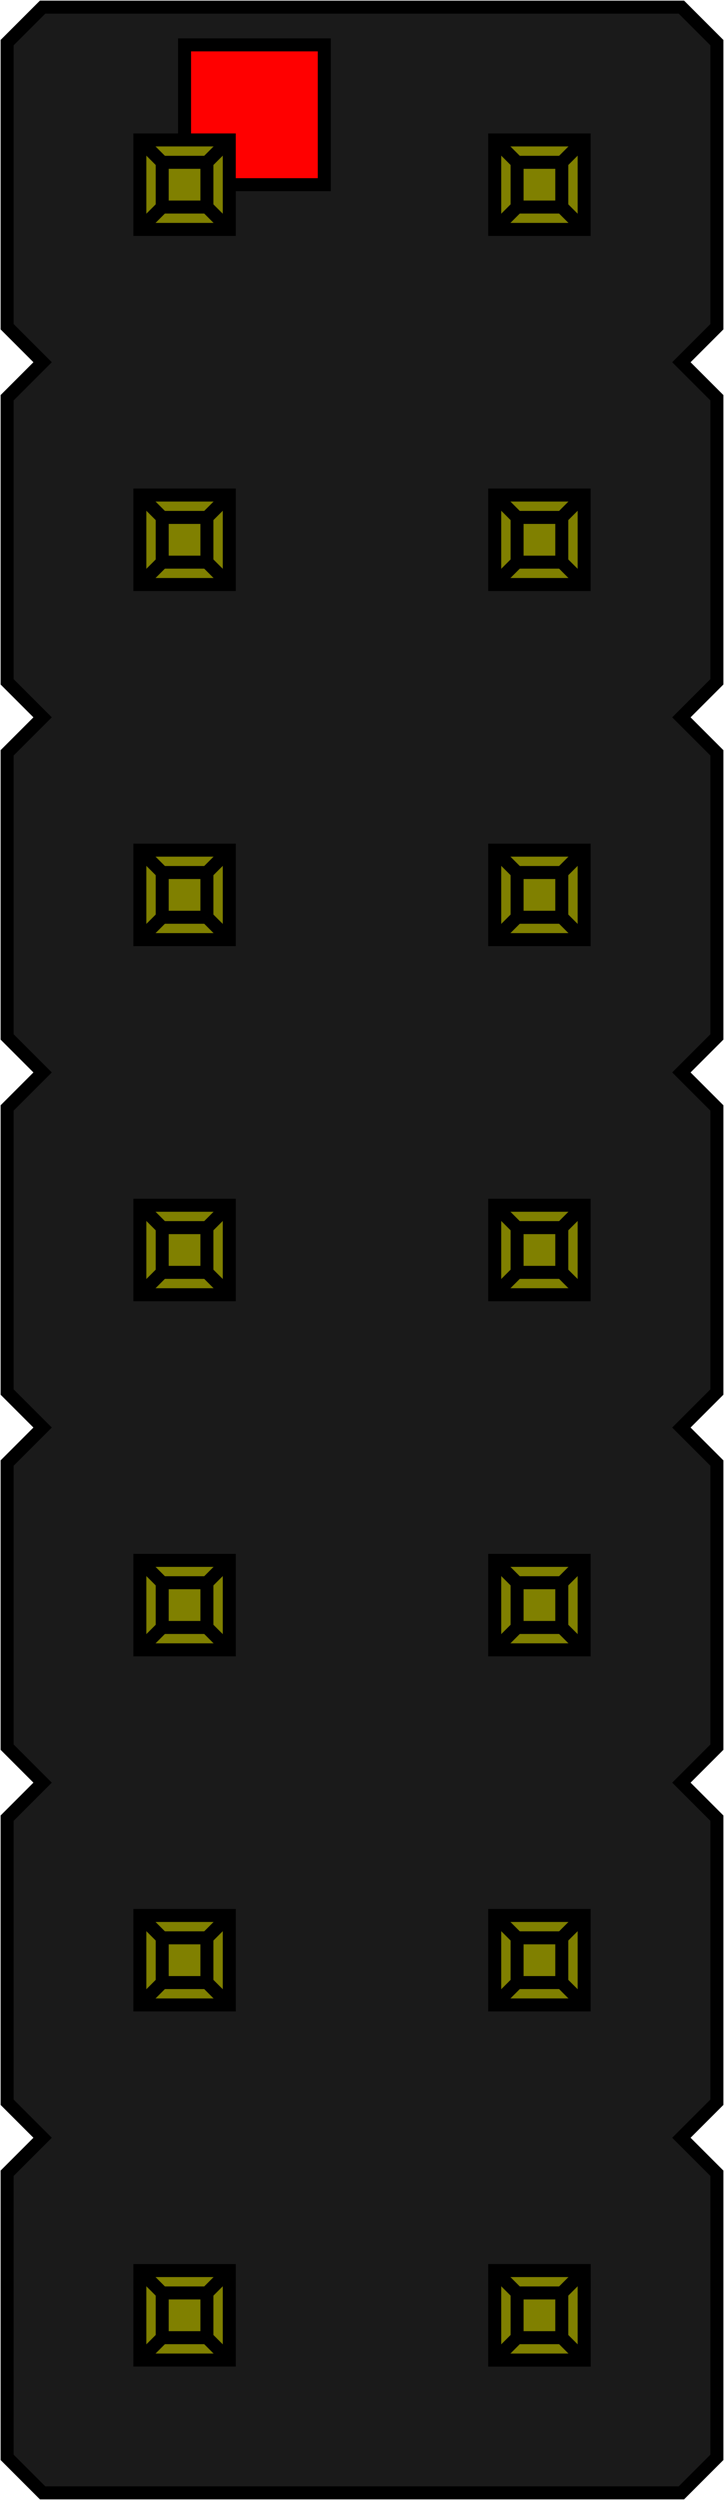 <?xml version="1.0" encoding="UTF-8" standalone="no"?>
<svg
   xmlns:dc="http://purl.org/dc/elements/1.1/"
   xmlns:cc="http://creativecommons.org/ns#"
   xmlns:rdf="http://www.w3.org/1999/02/22-rdf-syntax-ns#"
   xmlns:svg="http://www.w3.org/2000/svg"
   xmlns="http://www.w3.org/2000/svg"
   xmlns:sodipodi="http://sodipodi.sourceforge.net/DTD/sodipodi-0.dtd"
   xmlns:inkscape="http://www.inkscape.org/namespaces/inkscape"
   width="5.182mm"
   height="17.882mm"
   viewBox="0 0 5.182 17.882"
   version="1.1"
   id="svg221"
   sodipodi:docname="PinHeader_2x07_P2.54mm_Vertical.svg"
   inkscape:version="1.0.2 (e86c870879, 2021-01-15)">
  <defs
     id="defs225" />
  <sodipodi:namedview
     pagecolor="#ffffff"
     bordercolor="#666666"
     borderopacity="1"
     objecttolerance="10"
     gridtolerance="10"
     guidetolerance="10"
     inkscape:pageopacity="0"
     inkscape:pageshadow="2"
     inkscape:window-width="1366"
     inkscape:window-height="713"
     id="namedview223"
     showgrid="false"
     inkscape:zoom="16.157671"
     inkscape:cx="13.144238"
     inkscape:cy="56.269337"
     inkscape:window-x="0"
     inkscape:window-y="0"
     inkscape:window-maximized="1"
     inkscape:current-layer="svg221" />
  <path
     id="Shape2DView_nwe0002"
     d="m 0.051,0.305 v 2.032 0 l 0.254,0.254 v 0 l -0.254,0.254 v 0 2.032 0 l 0.254,0.254 v 0 l -0.254,0.254 v 0 2.032 0 l 0.254,0.254 v 0 l -0.254,0.254 v 0 2.032 0 l 0.254,0.254 v 0 l -0.254,0.254 v 0 2.032 0 l 0.254,0.254 v 0 l -0.254,0.254 v 0 2.032 0 l 0.254,0.254 v 0 l -0.254,0.254 v 0 2.032 0 l 0.254,0.254 v 0 h 4.572 v 0 l 0.254,-0.254 v 0 -2.032 0 l -0.254,-0.254 v 0 l 0.254,-0.254 v 0 -2.032 0 l -0.254,-0.254 v 0 l 0.254,-0.254 v 0 -2.032 0 l -0.254,-0.254 v 0 l 0.254,-0.254 v 0 -2.032 0 l -0.254,-0.254 v 0 l 0.254,-0.254 v 0 -2.032 0 l -0.254,-0.254 v 0 l 0.254,-0.254 v 0 -2.032 0 l -0.254,-0.254 v 0 l 0.254,-0.254 v 0 -2.032 0 l -0.254,-0.254 v 0 h -4.572 v 0 z"
     stroke="#191919"
     stroke-width="0.35 px"
     style="fill:#1a1a1a;fill-opacity:1;fill-rule:evenodd;stroke:#000000;stroke-width:0.093;stroke-miterlimit:4;stroke-dasharray:none"
     sodipodi:nodetypes="ccccccccccccccccccccccccccccccccccccccccccccccccccccccccccccccccccccccccccccccccccccccccc" />
  <g
     id="Rectangle"
     transform="matrix(1,0,0,-1,1.321,1.321)"
     style="stroke:#000000;stroke-width:0.093;stroke-miterlimit:4;stroke-dasharray:none">
    <rect
       fill="#ff0000"
       id="origin"
       width="1"
       height="1"
       x="0"
       y="0"
       style="stroke:#000000;stroke-width:0.093;stroke-miterlimit:4;stroke-dasharray:none" />
    <title
       id="title218">b'Rectangle'</title>
  </g>
  <g
     id="g1041-7-3"
     transform="translate(0,-5.08)"
     style="stroke:#000000">
    <g
       id="g1117-5-6"
       style="display:inline;stroke:#000000">
      <path
         id="Shape2DView_nwe0040-3-7"
         d="m 1.641,6.721 v -0.64 0 h -0.64 v 0 0.64 0 z"
         stroke="#191919"
         stroke-width="0.35 px"
         style="fill:#808000;fill-opacity:1;fill-rule:evenodd;stroke:#000000;stroke-width:0.093;stroke-miterlimit:4;stroke-dasharray:none"
         sodipodi:nodetypes="ccccccccc" />
      <path
         id="Shape2DView_nwe0084-5-5"
         d="m 1.641,6.721 -0.16,-0.16"
         stroke="#191919"
         stroke-width="0.35 px"
         style="fill:none;fill-opacity:1;fill-rule:evenodd;stroke:#000000;stroke-width:0.093;stroke-miterlimit:4;stroke-dasharray:none" />
      <path
         id="Shape2DView_nwe0085-6-3"
         d="m 1.641,6.081 -0.16,0.16"
         stroke="#191919"
         stroke-width="0.35 px"
         style="fill:none;fill-opacity:1;fill-rule:evenodd;stroke:#000000;stroke-width:0.093;stroke-miterlimit:4;stroke-dasharray:none" />
      <path
         id="Shape2DView_nwe0086-2-5"
         d="m 1.481,6.561 v -0.32"
         stroke="#191919"
         stroke-width="0.35 px"
         style="fill:none;fill-opacity:1;fill-rule:evenodd;stroke:#000000;stroke-width:0.093;stroke-miterlimit:4;stroke-dasharray:none" />
      <path
         id="Shape2DView_nwe0087-9-6"
         d="m 1.001,6.081 0.16,0.16"
         stroke="#191919"
         stroke-width="0.35 px"
         style="fill:none;fill-opacity:1;fill-rule:evenodd;stroke:#000000;stroke-width:0.093;stroke-miterlimit:4;stroke-dasharray:none" />
      <path
         id="Shape2DView_nwe0088-1-2"
         d="m 1.161,6.241 h 0.32"
         stroke="#191919"
         stroke-width="0.35 px"
         style="fill:none;fill-opacity:1;fill-rule:evenodd;stroke:#000000;stroke-width:0.093;stroke-miterlimit:4;stroke-dasharray:none" />
      <path
         id="Shape2DView_nwe0089-2-9"
         d="m 1.001,6.721 0.16,-0.16"
         stroke="#191919"
         stroke-width="0.35 px"
         style="fill:none;fill-opacity:1;fill-rule:evenodd;stroke:#000000;stroke-width:0.093;stroke-miterlimit:4;stroke-dasharray:none" />
      <path
         id="Shape2DView_nwe0090-7-1"
         d="m 1.161,6.561 v -0.32"
         stroke="#191919"
         stroke-width="0.35 px"
         style="fill:none;fill-opacity:1;fill-rule:evenodd;stroke:#000000;stroke-width:0.093;stroke-miterlimit:4;stroke-dasharray:none" />
      <path
         id="Shape2DView_nwe0091-0-2"
         d="m 1.161,6.561 h 0.32"
         stroke="#191919"
         stroke-width="0.35 px"
         style="fill:none;fill-opacity:1;fill-rule:evenodd;stroke:#000000;stroke-width:0.093;stroke-miterlimit:4;stroke-dasharray:none" />
    </g>
  </g>
  <g
     id="g1041-7-3-3"
     transform="translate(2.54,-5.08)"
     style="stroke:#000000">
    <g
       id="g1117-5-6-6"
       style="display:inline;stroke:#000000">
      <path
         id="Shape2DView_nwe0040-3-7-7"
         d="m 1.641,6.721 v -0.64 0 h -0.64 v 0 0.64 0 z"
         stroke="#191919"
         stroke-width="0.35 px"
         style="fill:#808000;fill-opacity:1;fill-rule:evenodd;stroke:#000000;stroke-width:0.093;stroke-miterlimit:4;stroke-dasharray:none"
         sodipodi:nodetypes="ccccccccc" />
      <path
         id="Shape2DView_nwe0084-5-5-5"
         d="m 1.641,6.721 -0.16,-0.16"
         stroke="#191919"
         stroke-width="0.35 px"
         style="fill:none;fill-opacity:1;fill-rule:evenodd;stroke:#000000;stroke-width:0.093;stroke-miterlimit:4;stroke-dasharray:none" />
      <path
         id="Shape2DView_nwe0085-6-3-3"
         d="m 1.641,6.081 -0.16,0.16"
         stroke="#191919"
         stroke-width="0.35 px"
         style="fill:none;fill-opacity:1;fill-rule:evenodd;stroke:#000000;stroke-width:0.093;stroke-miterlimit:4;stroke-dasharray:none" />
      <path
         id="Shape2DView_nwe0086-2-5-5"
         d="m 1.481,6.561 v -0.32"
         stroke="#191919"
         stroke-width="0.35 px"
         style="fill:none;fill-opacity:1;fill-rule:evenodd;stroke:#000000;stroke-width:0.093;stroke-miterlimit:4;stroke-dasharray:none" />
      <path
         id="Shape2DView_nwe0087-9-6-6"
         d="m 1.001,6.081 0.16,0.16"
         stroke="#191919"
         stroke-width="0.35 px"
         style="fill:none;fill-opacity:1;fill-rule:evenodd;stroke:#000000;stroke-width:0.093;stroke-miterlimit:4;stroke-dasharray:none" />
      <path
         id="Shape2DView_nwe0088-1-2-2"
         d="m 1.161,6.241 h 0.32"
         stroke="#191919"
         stroke-width="0.35 px"
         style="fill:none;fill-opacity:1;fill-rule:evenodd;stroke:#000000;stroke-width:0.093;stroke-miterlimit:4;stroke-dasharray:none" />
      <path
         id="Shape2DView_nwe0089-2-9-9"
         d="m 1.001,6.721 0.16,-0.16"
         stroke="#191919"
         stroke-width="0.35 px"
         style="fill:none;fill-opacity:1;fill-rule:evenodd;stroke:#000000;stroke-width:0.093;stroke-miterlimit:4;stroke-dasharray:none" />
      <path
         id="Shape2DView_nwe0090-7-1-1"
         d="m 1.161,6.561 v -0.32"
         stroke="#191919"
         stroke-width="0.35 px"
         style="fill:none;fill-opacity:1;fill-rule:evenodd;stroke:#000000;stroke-width:0.093;stroke-miterlimit:4;stroke-dasharray:none" />
      <path
         id="Shape2DView_nwe0091-0-2-2"
         d="m 1.161,6.561 h 0.32"
         stroke="#191919"
         stroke-width="0.35 px"
         style="fill:none;fill-opacity:1;fill-rule:evenodd;stroke:#000000;stroke-width:0.093;stroke-miterlimit:4;stroke-dasharray:none" />
    </g>
  </g>
  <g
     id="g1041-7-3-7"
     transform="translate(0,-2.54)"
     style="stroke:#000000">
    <g
       id="g1117-5-6-0"
       style="display:inline;stroke:#000000">
      <path
         id="Shape2DView_nwe0040-3-7-9"
         d="m 1.641,6.721 v -0.64 0 h -0.64 v 0 0.64 0 z"
         stroke="#191919"
         stroke-width="0.35 px"
         style="fill:#808000;fill-opacity:1;fill-rule:evenodd;stroke:#000000;stroke-width:0.093;stroke-miterlimit:4;stroke-dasharray:none"
         sodipodi:nodetypes="ccccccccc" />
      <path
         id="Shape2DView_nwe0084-5-5-3"
         d="m 1.641,6.721 -0.16,-0.16"
         stroke="#191919"
         stroke-width="0.35 px"
         style="fill:none;fill-opacity:1;fill-rule:evenodd;stroke:#000000;stroke-width:0.093;stroke-miterlimit:4;stroke-dasharray:none" />
      <path
         id="Shape2DView_nwe0085-6-3-6"
         d="m 1.641,6.081 -0.16,0.16"
         stroke="#191919"
         stroke-width="0.35 px"
         style="fill:none;fill-opacity:1;fill-rule:evenodd;stroke:#000000;stroke-width:0.093;stroke-miterlimit:4;stroke-dasharray:none" />
      <path
         id="Shape2DView_nwe0086-2-5-0"
         d="m 1.481,6.561 v -0.32"
         stroke="#191919"
         stroke-width="0.35 px"
         style="fill:none;fill-opacity:1;fill-rule:evenodd;stroke:#000000;stroke-width:0.093;stroke-miterlimit:4;stroke-dasharray:none" />
      <path
         id="Shape2DView_nwe0087-9-6-62"
         d="m 1.001,6.081 0.16,0.16"
         stroke="#191919"
         stroke-width="0.35 px"
         style="fill:none;fill-opacity:1;fill-rule:evenodd;stroke:#000000;stroke-width:0.093;stroke-miterlimit:4;stroke-dasharray:none" />
      <path
         id="Shape2DView_nwe0088-1-2-6"
         d="m 1.161,6.241 h 0.32"
         stroke="#191919"
         stroke-width="0.35 px"
         style="fill:none;fill-opacity:1;fill-rule:evenodd;stroke:#000000;stroke-width:0.093;stroke-miterlimit:4;stroke-dasharray:none" />
      <path
         id="Shape2DView_nwe0089-2-9-1"
         d="m 1.001,6.721 0.16,-0.16"
         stroke="#191919"
         stroke-width="0.35 px"
         style="fill:none;fill-opacity:1;fill-rule:evenodd;stroke:#000000;stroke-width:0.093;stroke-miterlimit:4;stroke-dasharray:none" />
      <path
         id="Shape2DView_nwe0090-7-1-8"
         d="m 1.161,6.561 v -0.32"
         stroke="#191919"
         stroke-width="0.35 px"
         style="fill:none;fill-opacity:1;fill-rule:evenodd;stroke:#000000;stroke-width:0.093;stroke-miterlimit:4;stroke-dasharray:none" />
      <path
         id="Shape2DView_nwe0091-0-2-7"
         d="m 1.161,6.561 h 0.32"
         stroke="#191919"
         stroke-width="0.35 px"
         style="fill:none;fill-opacity:1;fill-rule:evenodd;stroke:#000000;stroke-width:0.093;stroke-miterlimit:4;stroke-dasharray:none" />
    </g>
  </g>
  <g
     id="g1041-7-3-3-9"
     transform="translate(2.54,-2.54)"
     style="stroke:#000000">
    <g
       id="g1117-5-6-6-2"
       style="display:inline;stroke:#000000">
      <path
         id="Shape2DView_nwe0040-3-7-7-0"
         d="m 1.641,6.721 v -0.64 0 h -0.64 v 0 0.64 0 z"
         stroke="#191919"
         stroke-width="0.35 px"
         style="fill:#808000;fill-opacity:1;fill-rule:evenodd;stroke:#000000;stroke-width:0.093;stroke-miterlimit:4;stroke-dasharray:none"
         sodipodi:nodetypes="ccccccccc" />
      <path
         id="Shape2DView_nwe0084-5-5-5-2"
         d="m 1.641,6.721 -0.16,-0.16"
         stroke="#191919"
         stroke-width="0.35 px"
         style="fill:none;fill-opacity:1;fill-rule:evenodd;stroke:#000000;stroke-width:0.093;stroke-miterlimit:4;stroke-dasharray:none" />
      <path
         id="Shape2DView_nwe0085-6-3-3-3"
         d="m 1.641,6.081 -0.16,0.16"
         stroke="#191919"
         stroke-width="0.35 px"
         style="fill:none;fill-opacity:1;fill-rule:evenodd;stroke:#000000;stroke-width:0.093;stroke-miterlimit:4;stroke-dasharray:none" />
      <path
         id="Shape2DView_nwe0086-2-5-5-7"
         d="m 1.481,6.561 v -0.32"
         stroke="#191919"
         stroke-width="0.35 px"
         style="fill:none;fill-opacity:1;fill-rule:evenodd;stroke:#000000;stroke-width:0.093;stroke-miterlimit:4;stroke-dasharray:none" />
      <path
         id="Shape2DView_nwe0087-9-6-6-5"
         d="m 1.001,6.081 0.16,0.16"
         stroke="#191919"
         stroke-width="0.35 px"
         style="fill:none;fill-opacity:1;fill-rule:evenodd;stroke:#000000;stroke-width:0.093;stroke-miterlimit:4;stroke-dasharray:none" />
      <path
         id="Shape2DView_nwe0088-1-2-2-9"
         d="m 1.161,6.241 h 0.32"
         stroke="#191919"
         stroke-width="0.35 px"
         style="fill:none;fill-opacity:1;fill-rule:evenodd;stroke:#000000;stroke-width:0.093;stroke-miterlimit:4;stroke-dasharray:none" />
      <path
         id="Shape2DView_nwe0089-2-9-9-2"
         d="m 1.001,6.721 0.16,-0.16"
         stroke="#191919"
         stroke-width="0.35 px"
         style="fill:none;fill-opacity:1;fill-rule:evenodd;stroke:#000000;stroke-width:0.093;stroke-miterlimit:4;stroke-dasharray:none" />
      <path
         id="Shape2DView_nwe0090-7-1-1-2"
         d="m 1.161,6.561 v -0.32"
         stroke="#191919"
         stroke-width="0.35 px"
         style="fill:none;fill-opacity:1;fill-rule:evenodd;stroke:#000000;stroke-width:0.093;stroke-miterlimit:4;stroke-dasharray:none" />
      <path
         id="Shape2DView_nwe0091-0-2-2-8"
         d="m 1.161,6.561 h 0.32"
         stroke="#191919"
         stroke-width="0.35 px"
         style="fill:none;fill-opacity:1;fill-rule:evenodd;stroke:#000000;stroke-width:0.093;stroke-miterlimit:4;stroke-dasharray:none" />
    </g>
  </g>
  <g
     id="g1041-7-3-9"
     style="stroke:#000000">
    <g
       id="g1117-5-6-7"
       style="display:inline;stroke:#000000">
      <path
         id="Shape2DView_nwe0040-3-7-3"
         d="m 1.641,6.721 v -0.64 0 h -0.64 v 0 0.64 0 z"
         stroke="#191919"
         stroke-width="0.35 px"
         style="fill:#808000;fill-opacity:1;fill-rule:evenodd;stroke:#000000;stroke-width:0.093;stroke-miterlimit:4;stroke-dasharray:none"
         sodipodi:nodetypes="ccccccccc" />
      <path
         id="Shape2DView_nwe0084-5-5-6"
         d="m 1.641,6.721 -0.16,-0.16"
         stroke="#191919"
         stroke-width="0.35 px"
         style="fill:none;fill-opacity:1;fill-rule:evenodd;stroke:#000000;stroke-width:0.093;stroke-miterlimit:4;stroke-dasharray:none" />
      <path
         id="Shape2DView_nwe0085-6-3-1"
         d="m 1.641,6.081 -0.16,0.16"
         stroke="#191919"
         stroke-width="0.35 px"
         style="fill:none;fill-opacity:1;fill-rule:evenodd;stroke:#000000;stroke-width:0.093;stroke-miterlimit:4;stroke-dasharray:none" />
      <path
         id="Shape2DView_nwe0086-2-5-2"
         d="m 1.481,6.561 v -0.32"
         stroke="#191919"
         stroke-width="0.35 px"
         style="fill:none;fill-opacity:1;fill-rule:evenodd;stroke:#000000;stroke-width:0.093;stroke-miterlimit:4;stroke-dasharray:none" />
      <path
         id="Shape2DView_nwe0087-9-6-9"
         d="m 1.001,6.081 0.16,0.16"
         stroke="#191919"
         stroke-width="0.35 px"
         style="fill:none;fill-opacity:1;fill-rule:evenodd;stroke:#000000;stroke-width:0.093;stroke-miterlimit:4;stroke-dasharray:none" />
      <path
         id="Shape2DView_nwe0088-1-2-3"
         d="m 1.161,6.241 h 0.32"
         stroke="#191919"
         stroke-width="0.35 px"
         style="fill:none;fill-opacity:1;fill-rule:evenodd;stroke:#000000;stroke-width:0.093;stroke-miterlimit:4;stroke-dasharray:none" />
      <path
         id="Shape2DView_nwe0089-2-9-19"
         d="m 1.001,6.721 0.16,-0.16"
         stroke="#191919"
         stroke-width="0.35 px"
         style="fill:none;fill-opacity:1;fill-rule:evenodd;stroke:#000000;stroke-width:0.093;stroke-miterlimit:4;stroke-dasharray:none" />
      <path
         id="Shape2DView_nwe0090-7-1-4"
         d="m 1.161,6.561 v -0.32"
         stroke="#191919"
         stroke-width="0.35 px"
         style="fill:none;fill-opacity:1;fill-rule:evenodd;stroke:#000000;stroke-width:0.093;stroke-miterlimit:4;stroke-dasharray:none" />
      <path
         id="Shape2DView_nwe0091-0-2-78"
         d="m 1.161,6.561 h 0.32"
         stroke="#191919"
         stroke-width="0.35 px"
         style="fill:none;fill-opacity:1;fill-rule:evenodd;stroke:#000000;stroke-width:0.093;stroke-miterlimit:4;stroke-dasharray:none" />
    </g>
  </g>
  <g
     id="g1041-7-3-3-4"
     transform="translate(2.54)"
     style="stroke:#000000">
    <g
       id="g1117-5-6-6-5"
       style="display:inline;stroke:#000000">
      <path
         id="Shape2DView_nwe0040-3-7-7-03"
         d="m 1.641,6.721 v -0.64 0 h -0.64 v 0 0.64 0 z"
         stroke="#191919"
         stroke-width="0.35 px"
         style="fill:#808000;fill-opacity:1;fill-rule:evenodd;stroke:#000000;stroke-width:0.093;stroke-miterlimit:4;stroke-dasharray:none"
         sodipodi:nodetypes="ccccccccc" />
      <path
         id="Shape2DView_nwe0084-5-5-5-6"
         d="m 1.641,6.721 -0.16,-0.16"
         stroke="#191919"
         stroke-width="0.35 px"
         style="fill:none;fill-opacity:1;fill-rule:evenodd;stroke:#000000;stroke-width:0.093;stroke-miterlimit:4;stroke-dasharray:none" />
      <path
         id="Shape2DView_nwe0085-6-3-3-1"
         d="m 1.641,6.081 -0.16,0.16"
         stroke="#191919"
         stroke-width="0.35 px"
         style="fill:none;fill-opacity:1;fill-rule:evenodd;stroke:#000000;stroke-width:0.093;stroke-miterlimit:4;stroke-dasharray:none" />
      <path
         id="Shape2DView_nwe0086-2-5-5-0"
         d="m 1.481,6.561 v -0.32"
         stroke="#191919"
         stroke-width="0.35 px"
         style="fill:none;fill-opacity:1;fill-rule:evenodd;stroke:#000000;stroke-width:0.093;stroke-miterlimit:4;stroke-dasharray:none" />
      <path
         id="Shape2DView_nwe0087-9-6-6-6"
         d="m 1.001,6.081 0.16,0.16"
         stroke="#191919"
         stroke-width="0.35 px"
         style="fill:none;fill-opacity:1;fill-rule:evenodd;stroke:#000000;stroke-width:0.093;stroke-miterlimit:4;stroke-dasharray:none" />
      <path
         id="Shape2DView_nwe0088-1-2-2-3"
         d="m 1.161,6.241 h 0.32"
         stroke="#191919"
         stroke-width="0.35 px"
         style="fill:none;fill-opacity:1;fill-rule:evenodd;stroke:#000000;stroke-width:0.093;stroke-miterlimit:4;stroke-dasharray:none" />
      <path
         id="Shape2DView_nwe0089-2-9-9-20"
         d="m 1.001,6.721 0.16,-0.16"
         stroke="#191919"
         stroke-width="0.35 px"
         style="fill:none;fill-opacity:1;fill-rule:evenodd;stroke:#000000;stroke-width:0.093;stroke-miterlimit:4;stroke-dasharray:none" />
      <path
         id="Shape2DView_nwe0090-7-1-1-6"
         d="m 1.161,6.561 v -0.32"
         stroke="#191919"
         stroke-width="0.35 px"
         style="fill:none;fill-opacity:1;fill-rule:evenodd;stroke:#000000;stroke-width:0.093;stroke-miterlimit:4;stroke-dasharray:none" />
      <path
         id="Shape2DView_nwe0091-0-2-2-1"
         d="m 1.161,6.561 h 0.32"
         stroke="#191919"
         stroke-width="0.35 px"
         style="fill:none;fill-opacity:1;fill-rule:evenodd;stroke:#000000;stroke-width:0.093;stroke-miterlimit:4;stroke-dasharray:none" />
    </g>
  </g>
  <g
     id="g1041-7-3-5"
     transform="translate(0,2.54)"
     style="stroke:#000000">
    <g
       id="g1117-5-6-5"
       style="display:inline;stroke:#000000">
      <path
         id="Shape2DView_nwe0040-3-7-4"
         d="m 1.641,6.721 v -0.64 0 h -0.64 v 0 0.64 0 z"
         stroke="#191919"
         stroke-width="0.35 px"
         style="fill:#808000;fill-opacity:1;fill-rule:evenodd;stroke:#000000;stroke-width:0.093;stroke-miterlimit:4;stroke-dasharray:none"
         sodipodi:nodetypes="ccccccccc" />
      <path
         id="Shape2DView_nwe0084-5-5-7"
         d="m 1.641,6.721 -0.16,-0.16"
         stroke="#191919"
         stroke-width="0.35 px"
         style="fill:none;fill-opacity:1;fill-rule:evenodd;stroke:#000000;stroke-width:0.093;stroke-miterlimit:4;stroke-dasharray:none" />
      <path
         id="Shape2DView_nwe0085-6-3-65"
         d="m 1.641,6.081 -0.16,0.16"
         stroke="#191919"
         stroke-width="0.35 px"
         style="fill:none;fill-opacity:1;fill-rule:evenodd;stroke:#000000;stroke-width:0.093;stroke-miterlimit:4;stroke-dasharray:none" />
      <path
         id="Shape2DView_nwe0086-2-5-6"
         d="m 1.481,6.561 v -0.32"
         stroke="#191919"
         stroke-width="0.35 px"
         style="fill:none;fill-opacity:1;fill-rule:evenodd;stroke:#000000;stroke-width:0.093;stroke-miterlimit:4;stroke-dasharray:none" />
      <path
         id="Shape2DView_nwe0087-9-6-93"
         d="m 1.001,6.081 0.16,0.16"
         stroke="#191919"
         stroke-width="0.35 px"
         style="fill:none;fill-opacity:1;fill-rule:evenodd;stroke:#000000;stroke-width:0.093;stroke-miterlimit:4;stroke-dasharray:none" />
      <path
         id="Shape2DView_nwe0088-1-2-7"
         d="m 1.161,6.241 h 0.32"
         stroke="#191919"
         stroke-width="0.35 px"
         style="fill:none;fill-opacity:1;fill-rule:evenodd;stroke:#000000;stroke-width:0.093;stroke-miterlimit:4;stroke-dasharray:none" />
      <path
         id="Shape2DView_nwe0089-2-9-4"
         d="m 1.001,6.721 0.16,-0.16"
         stroke="#191919"
         stroke-width="0.35 px"
         style="fill:none;fill-opacity:1;fill-rule:evenodd;stroke:#000000;stroke-width:0.093;stroke-miterlimit:4;stroke-dasharray:none" />
      <path
         id="Shape2DView_nwe0090-7-1-5"
         d="m 1.161,6.561 v -0.32"
         stroke="#191919"
         stroke-width="0.35 px"
         style="fill:none;fill-opacity:1;fill-rule:evenodd;stroke:#000000;stroke-width:0.093;stroke-miterlimit:4;stroke-dasharray:none" />
      <path
         id="Shape2DView_nwe0091-0-2-25"
         d="m 1.161,6.561 h 0.32"
         stroke="#191919"
         stroke-width="0.35 px"
         style="fill:none;fill-opacity:1;fill-rule:evenodd;stroke:#000000;stroke-width:0.093;stroke-miterlimit:4;stroke-dasharray:none" />
    </g>
  </g>
  <g
     id="g1041-7-3-3-47"
     transform="translate(2.54,2.54)"
     style="stroke:#000000">
    <g
       id="g1117-5-6-6-4"
       style="display:inline;stroke:#000000">
      <path
         id="Shape2DView_nwe0040-3-7-7-4"
         d="m 1.641,6.721 v -0.64 0 h -0.64 v 0 0.64 0 z"
         stroke="#191919"
         stroke-width="0.35 px"
         style="fill:#808000;fill-opacity:1;fill-rule:evenodd;stroke:#000000;stroke-width:0.093;stroke-miterlimit:4;stroke-dasharray:none"
         sodipodi:nodetypes="ccccccccc" />
      <path
         id="Shape2DView_nwe0084-5-5-5-3"
         d="m 1.641,6.721 -0.16,-0.16"
         stroke="#191919"
         stroke-width="0.35 px"
         style="fill:none;fill-opacity:1;fill-rule:evenodd;stroke:#000000;stroke-width:0.093;stroke-miterlimit:4;stroke-dasharray:none" />
      <path
         id="Shape2DView_nwe0085-6-3-3-0"
         d="m 1.641,6.081 -0.16,0.16"
         stroke="#191919"
         stroke-width="0.35 px"
         style="fill:none;fill-opacity:1;fill-rule:evenodd;stroke:#000000;stroke-width:0.093;stroke-miterlimit:4;stroke-dasharray:none" />
      <path
         id="Shape2DView_nwe0086-2-5-5-78"
         d="m 1.481,6.561 v -0.32"
         stroke="#191919"
         stroke-width="0.35 px"
         style="fill:none;fill-opacity:1;fill-rule:evenodd;stroke:#000000;stroke-width:0.093;stroke-miterlimit:4;stroke-dasharray:none" />
      <path
         id="Shape2DView_nwe0087-9-6-6-68"
         d="m 1.001,6.081 0.16,0.16"
         stroke="#191919"
         stroke-width="0.35 px"
         style="fill:none;fill-opacity:1;fill-rule:evenodd;stroke:#000000;stroke-width:0.093;stroke-miterlimit:4;stroke-dasharray:none" />
      <path
         id="Shape2DView_nwe0088-1-2-2-8"
         d="m 1.161,6.241 h 0.32"
         stroke="#191919"
         stroke-width="0.35 px"
         style="fill:none;fill-opacity:1;fill-rule:evenodd;stroke:#000000;stroke-width:0.093;stroke-miterlimit:4;stroke-dasharray:none" />
      <path
         id="Shape2DView_nwe0089-2-9-9-4"
         d="m 1.001,6.721 0.16,-0.16"
         stroke="#191919"
         stroke-width="0.35 px"
         style="fill:none;fill-opacity:1;fill-rule:evenodd;stroke:#000000;stroke-width:0.093;stroke-miterlimit:4;stroke-dasharray:none" />
      <path
         id="Shape2DView_nwe0090-7-1-1-3"
         d="m 1.161,6.561 v -0.32"
         stroke="#191919"
         stroke-width="0.35 px"
         style="fill:none;fill-opacity:1;fill-rule:evenodd;stroke:#000000;stroke-width:0.093;stroke-miterlimit:4;stroke-dasharray:none" />
      <path
         id="Shape2DView_nwe0091-0-2-2-14"
         d="m 1.161,6.561 h 0.32"
         stroke="#191919"
         stroke-width="0.35 px"
         style="fill:none;fill-opacity:1;fill-rule:evenodd;stroke:#000000;stroke-width:0.093;stroke-miterlimit:4;stroke-dasharray:none" />
    </g>
  </g>
  <g
     id="g1041-7-3-92"
     transform="translate(0,5.08)"
     style="stroke:#000000">
    <g
       id="g1117-5-6-06"
       style="display:inline;stroke:#000000">
      <path
         id="Shape2DView_nwe0040-3-7-8"
         d="m 1.641,6.721 v -0.64 0 h -0.64 v 0 0.64 0 z"
         stroke="#191919"
         stroke-width="0.35 px"
         style="fill:#808000;fill-opacity:1;fill-rule:evenodd;stroke:#000000;stroke-width:0.093;stroke-miterlimit:4;stroke-dasharray:none"
         sodipodi:nodetypes="ccccccccc" />
      <path
         id="Shape2DView_nwe0084-5-5-9"
         d="m 1.641,6.721 -0.16,-0.16"
         stroke="#191919"
         stroke-width="0.35 px"
         style="fill:none;fill-opacity:1;fill-rule:evenodd;stroke:#000000;stroke-width:0.093;stroke-miterlimit:4;stroke-dasharray:none" />
      <path
         id="Shape2DView_nwe0085-6-3-2"
         d="m 1.641,6.081 -0.16,0.16"
         stroke="#191919"
         stroke-width="0.35 px"
         style="fill:none;fill-opacity:1;fill-rule:evenodd;stroke:#000000;stroke-width:0.093;stroke-miterlimit:4;stroke-dasharray:none" />
      <path
         id="Shape2DView_nwe0086-2-5-66"
         d="m 1.481,6.561 v -0.32"
         stroke="#191919"
         stroke-width="0.35 px"
         style="fill:none;fill-opacity:1;fill-rule:evenodd;stroke:#000000;stroke-width:0.093;stroke-miterlimit:4;stroke-dasharray:none" />
      <path
         id="Shape2DView_nwe0087-9-6-4"
         d="m 1.001,6.081 0.16,0.16"
         stroke="#191919"
         stroke-width="0.35 px"
         style="fill:none;fill-opacity:1;fill-rule:evenodd;stroke:#000000;stroke-width:0.093;stroke-miterlimit:4;stroke-dasharray:none" />
      <path
         id="Shape2DView_nwe0088-1-2-9"
         d="m 1.161,6.241 h 0.32"
         stroke="#191919"
         stroke-width="0.35 px"
         style="fill:none;fill-opacity:1;fill-rule:evenodd;stroke:#000000;stroke-width:0.093;stroke-miterlimit:4;stroke-dasharray:none" />
      <path
         id="Shape2DView_nwe0089-2-9-5"
         d="m 1.001,6.721 0.16,-0.16"
         stroke="#191919"
         stroke-width="0.35 px"
         style="fill:none;fill-opacity:1;fill-rule:evenodd;stroke:#000000;stroke-width:0.093;stroke-miterlimit:4;stroke-dasharray:none" />
      <path
         id="Shape2DView_nwe0090-7-1-0"
         d="m 1.161,6.561 v -0.32"
         stroke="#191919"
         stroke-width="0.35 px"
         style="fill:none;fill-opacity:1;fill-rule:evenodd;stroke:#000000;stroke-width:0.093;stroke-miterlimit:4;stroke-dasharray:none" />
      <path
         id="Shape2DView_nwe0091-0-2-4"
         d="m 1.161,6.561 h 0.32"
         stroke="#191919"
         stroke-width="0.35 px"
         style="fill:none;fill-opacity:1;fill-rule:evenodd;stroke:#000000;stroke-width:0.093;stroke-miterlimit:4;stroke-dasharray:none" />
    </g>
  </g>
  <g
     id="g1041-7-3-3-8"
     transform="translate(2.54,5.08)"
     style="stroke:#000000">
    <g
       id="g1117-5-6-6-7"
       style="display:inline;stroke:#000000">
      <path
         id="Shape2DView_nwe0040-3-7-7-1"
         d="m 1.641,6.721 v -0.64 0 h -0.64 v 0 0.64 0 z"
         stroke="#191919"
         stroke-width="0.35 px"
         style="fill:#808000;fill-opacity:1;fill-rule:evenodd;stroke:#000000;stroke-width:0.093;stroke-miterlimit:4;stroke-dasharray:none"
         sodipodi:nodetypes="ccccccccc" />
      <path
         id="Shape2DView_nwe0084-5-5-5-7"
         d="m 1.641,6.721 -0.16,-0.16"
         stroke="#191919"
         stroke-width="0.35 px"
         style="fill:none;fill-opacity:1;fill-rule:evenodd;stroke:#000000;stroke-width:0.093;stroke-miterlimit:4;stroke-dasharray:none" />
      <path
         id="Shape2DView_nwe0085-6-3-3-2"
         d="m 1.641,6.081 -0.16,0.16"
         stroke="#191919"
         stroke-width="0.35 px"
         style="fill:none;fill-opacity:1;fill-rule:evenodd;stroke:#000000;stroke-width:0.093;stroke-miterlimit:4;stroke-dasharray:none" />
      <path
         id="Shape2DView_nwe0086-2-5-5-72"
         d="m 1.481,6.561 v -0.32"
         stroke="#191919"
         stroke-width="0.35 px"
         style="fill:none;fill-opacity:1;fill-rule:evenodd;stroke:#000000;stroke-width:0.093;stroke-miterlimit:4;stroke-dasharray:none" />
      <path
         id="Shape2DView_nwe0087-9-6-6-2"
         d="m 1.001,6.081 0.16,0.16"
         stroke="#191919"
         stroke-width="0.35 px"
         style="fill:none;fill-opacity:1;fill-rule:evenodd;stroke:#000000;stroke-width:0.093;stroke-miterlimit:4;stroke-dasharray:none" />
      <path
         id="Shape2DView_nwe0088-1-2-2-6"
         d="m 1.161,6.241 h 0.32"
         stroke="#191919"
         stroke-width="0.35 px"
         style="fill:none;fill-opacity:1;fill-rule:evenodd;stroke:#000000;stroke-width:0.093;stroke-miterlimit:4;stroke-dasharray:none" />
      <path
         id="Shape2DView_nwe0089-2-9-9-1"
         d="m 1.001,6.721 0.16,-0.16"
         stroke="#191919"
         stroke-width="0.35 px"
         style="fill:none;fill-opacity:1;fill-rule:evenodd;stroke:#000000;stroke-width:0.093;stroke-miterlimit:4;stroke-dasharray:none" />
      <path
         id="Shape2DView_nwe0090-7-1-1-0"
         d="m 1.161,6.561 v -0.32"
         stroke="#191919"
         stroke-width="0.35 px"
         style="fill:none;fill-opacity:1;fill-rule:evenodd;stroke:#000000;stroke-width:0.093;stroke-miterlimit:4;stroke-dasharray:none" />
      <path
         id="Shape2DView_nwe0091-0-2-2-6"
         d="m 1.161,6.561 h 0.32"
         stroke="#191919"
         stroke-width="0.35 px"
         style="fill:none;fill-opacity:1;fill-rule:evenodd;stroke:#000000;stroke-width:0.093;stroke-miterlimit:4;stroke-dasharray:none" />
    </g>
  </g>
  <g
     id="g1041-7-3-1"
     transform="translate(0,7.62)"
     style="stroke:#000000">
    <g
       id="g1117-5-6-59"
       style="display:inline;stroke:#000000">
      <path
         id="Shape2DView_nwe0040-3-7-49"
         d="m 1.641,6.721 v -0.64 0 h -0.64 v 0 0.64 0 z"
         stroke="#191919"
         stroke-width="0.35 px"
         style="fill:#808000;fill-opacity:1;fill-rule:evenodd;stroke:#000000;stroke-width:0.093;stroke-miterlimit:4;stroke-dasharray:none"
         sodipodi:nodetypes="ccccccccc" />
      <path
         id="Shape2DView_nwe0084-5-5-0"
         d="m 1.641,6.721 -0.16,-0.16"
         stroke="#191919"
         stroke-width="0.35 px"
         style="fill:none;fill-opacity:1;fill-rule:evenodd;stroke:#000000;stroke-width:0.093;stroke-miterlimit:4;stroke-dasharray:none" />
      <path
         id="Shape2DView_nwe0085-6-3-9"
         d="m 1.641,6.081 -0.16,0.16"
         stroke="#191919"
         stroke-width="0.35 px"
         style="fill:none;fill-opacity:1;fill-rule:evenodd;stroke:#000000;stroke-width:0.093;stroke-miterlimit:4;stroke-dasharray:none" />
      <path
         id="Shape2DView_nwe0086-2-5-1"
         d="m 1.481,6.561 v -0.32"
         stroke="#191919"
         stroke-width="0.35 px"
         style="fill:none;fill-opacity:1;fill-rule:evenodd;stroke:#000000;stroke-width:0.093;stroke-miterlimit:4;stroke-dasharray:none" />
      <path
         id="Shape2DView_nwe0087-9-6-7"
         d="m 1.001,6.081 0.16,0.16"
         stroke="#191919"
         stroke-width="0.35 px"
         style="fill:none;fill-opacity:1;fill-rule:evenodd;stroke:#000000;stroke-width:0.093;stroke-miterlimit:4;stroke-dasharray:none" />
      <path
         id="Shape2DView_nwe0088-1-2-71"
         d="m 1.161,6.241 h 0.32"
         stroke="#191919"
         stroke-width="0.35 px"
         style="fill:none;fill-opacity:1;fill-rule:evenodd;stroke:#000000;stroke-width:0.093;stroke-miterlimit:4;stroke-dasharray:none" />
      <path
         id="Shape2DView_nwe0089-2-9-15"
         d="m 1.001,6.721 0.16,-0.16"
         stroke="#191919"
         stroke-width="0.35 px"
         style="fill:none;fill-opacity:1;fill-rule:evenodd;stroke:#000000;stroke-width:0.093;stroke-miterlimit:4;stroke-dasharray:none" />
      <path
         id="Shape2DView_nwe0090-7-1-9"
         d="m 1.161,6.561 v -0.32"
         stroke="#191919"
         stroke-width="0.35 px"
         style="fill:none;fill-opacity:1;fill-rule:evenodd;stroke:#000000;stroke-width:0.093;stroke-miterlimit:4;stroke-dasharray:none" />
      <path
         id="Shape2DView_nwe0091-0-2-77"
         d="m 1.161,6.561 h 0.32"
         stroke="#191919"
         stroke-width="0.35 px"
         style="fill:none;fill-opacity:1;fill-rule:evenodd;stroke:#000000;stroke-width:0.093;stroke-miterlimit:4;stroke-dasharray:none" />
    </g>
  </g>
  <g
     id="g1041-7-3-3-6"
     transform="translate(2.54,7.62)"
     style="stroke:#000000">
    <g
       id="g1117-5-6-6-73"
       style="display:inline;stroke:#000000">
      <path
         id="Shape2DView_nwe0040-3-7-7-6"
         d="m 1.641,6.721 v -0.64 0 h -0.64 v 0 0.64 0 z"
         stroke="#191919"
         stroke-width="0.35 px"
         style="fill:#808000;fill-opacity:1;fill-rule:evenodd;stroke:#000000;stroke-width:0.093;stroke-miterlimit:4;stroke-dasharray:none"
         sodipodi:nodetypes="ccccccccc" />
      <path
         id="Shape2DView_nwe0084-5-5-5-5"
         d="m 1.641,6.721 -0.16,-0.16"
         stroke="#191919"
         stroke-width="0.35 px"
         style="fill:none;fill-opacity:1;fill-rule:evenodd;stroke:#000000;stroke-width:0.093;stroke-miterlimit:4;stroke-dasharray:none" />
      <path
         id="Shape2DView_nwe0085-6-3-3-6"
         d="m 1.641,6.081 -0.16,0.16"
         stroke="#191919"
         stroke-width="0.35 px"
         style="fill:none;fill-opacity:1;fill-rule:evenodd;stroke:#000000;stroke-width:0.093;stroke-miterlimit:4;stroke-dasharray:none" />
      <path
         id="Shape2DView_nwe0086-2-5-5-3"
         d="m 1.481,6.561 v -0.32"
         stroke="#191919"
         stroke-width="0.35 px"
         style="fill:none;fill-opacity:1;fill-rule:evenodd;stroke:#000000;stroke-width:0.093;stroke-miterlimit:4;stroke-dasharray:none" />
      <path
         id="Shape2DView_nwe0087-9-6-6-9"
         d="m 1.001,6.081 0.16,0.16"
         stroke="#191919"
         stroke-width="0.35 px"
         style="fill:none;fill-opacity:1;fill-rule:evenodd;stroke:#000000;stroke-width:0.093;stroke-miterlimit:4;stroke-dasharray:none" />
      <path
         id="Shape2DView_nwe0088-1-2-2-4"
         d="m 1.161,6.241 h 0.32"
         stroke="#191919"
         stroke-width="0.35 px"
         style="fill:none;fill-opacity:1;fill-rule:evenodd;stroke:#000000;stroke-width:0.093;stroke-miterlimit:4;stroke-dasharray:none" />
      <path
         id="Shape2DView_nwe0089-2-9-9-8"
         d="m 1.001,6.721 0.16,-0.16"
         stroke="#191919"
         stroke-width="0.35 px"
         style="fill:none;fill-opacity:1;fill-rule:evenodd;stroke:#000000;stroke-width:0.093;stroke-miterlimit:4;stroke-dasharray:none" />
      <path
         id="Shape2DView_nwe0090-7-1-1-1"
         d="m 1.161,6.561 v -0.32"
         stroke="#191919"
         stroke-width="0.35 px"
         style="fill:none;fill-opacity:1;fill-rule:evenodd;stroke:#000000;stroke-width:0.093;stroke-miterlimit:4;stroke-dasharray:none" />
      <path
         id="Shape2DView_nwe0091-0-2-2-2"
         d="m 1.161,6.561 h 0.32"
         stroke="#191919"
         stroke-width="0.35 px"
         style="fill:none;fill-opacity:1;fill-rule:evenodd;stroke:#000000;stroke-width:0.093;stroke-miterlimit:4;stroke-dasharray:none" />
    </g>
  </g>
  <g
     id="g1041-7-3-93"
     transform="translate(0,10.16)"
     style="stroke:#000000">
    <g
       id="g1117-5-6-9"
       style="display:inline;stroke:#000000">
      <path
         id="Shape2DView_nwe0040-3-7-0"
         d="m 1.641,6.721 v -0.64 0 h -0.64 v 0 0.64 0 z"
         stroke="#191919"
         stroke-width="0.35 px"
         style="fill:#808000;fill-opacity:1;fill-rule:evenodd;stroke:#000000;stroke-width:0.093;stroke-miterlimit:4;stroke-dasharray:none"
         sodipodi:nodetypes="ccccccccc" />
      <path
         id="Shape2DView_nwe0084-5-5-8"
         d="m 1.641,6.721 -0.16,-0.16"
         stroke="#191919"
         stroke-width="0.35 px"
         style="fill:none;fill-opacity:1;fill-rule:evenodd;stroke:#000000;stroke-width:0.093;stroke-miterlimit:4;stroke-dasharray:none" />
      <path
         id="Shape2DView_nwe0085-6-3-8"
         d="m 1.641,6.081 -0.16,0.16"
         stroke="#191919"
         stroke-width="0.35 px"
         style="fill:none;fill-opacity:1;fill-rule:evenodd;stroke:#000000;stroke-width:0.093;stroke-miterlimit:4;stroke-dasharray:none" />
      <path
         id="Shape2DView_nwe0086-2-5-50"
         d="m 1.481,6.561 v -0.32"
         stroke="#191919"
         stroke-width="0.35 px"
         style="fill:none;fill-opacity:1;fill-rule:evenodd;stroke:#000000;stroke-width:0.093;stroke-miterlimit:4;stroke-dasharray:none" />
      <path
         id="Shape2DView_nwe0087-9-6-96"
         d="m 1.001,6.081 0.16,0.16"
         stroke="#191919"
         stroke-width="0.35 px"
         style="fill:none;fill-opacity:1;fill-rule:evenodd;stroke:#000000;stroke-width:0.093;stroke-miterlimit:4;stroke-dasharray:none" />
      <path
         id="Shape2DView_nwe0088-1-2-38"
         d="m 1.161,6.241 h 0.32"
         stroke="#191919"
         stroke-width="0.35 px"
         style="fill:none;fill-opacity:1;fill-rule:evenodd;stroke:#000000;stroke-width:0.093;stroke-miterlimit:4;stroke-dasharray:none" />
      <path
         id="Shape2DView_nwe0089-2-9-56"
         d="m 1.001,6.721 0.16,-0.16"
         stroke="#191919"
         stroke-width="0.35 px"
         style="fill:none;fill-opacity:1;fill-rule:evenodd;stroke:#000000;stroke-width:0.093;stroke-miterlimit:4;stroke-dasharray:none" />
      <path
         id="Shape2DView_nwe0090-7-1-11"
         d="m 1.161,6.561 v -0.32"
         stroke="#191919"
         stroke-width="0.35 px"
         style="fill:none;fill-opacity:1;fill-rule:evenodd;stroke:#000000;stroke-width:0.093;stroke-miterlimit:4;stroke-dasharray:none" />
      <path
         id="Shape2DView_nwe0091-0-2-5"
         d="m 1.161,6.561 h 0.32"
         stroke="#191919"
         stroke-width="0.35 px"
         style="fill:none;fill-opacity:1;fill-rule:evenodd;stroke:#000000;stroke-width:0.093;stroke-miterlimit:4;stroke-dasharray:none" />
    </g>
  </g>
  <g
     id="g1041-7-3-3-98"
     transform="translate(2.54,10.16)"
     style="stroke:#000000">
    <g
       id="g1117-5-6-6-48"
       style="stroke:#000000">
      <path
         id="Shape2DView_nwe0040-3-7-7-10"
         d="m 1.641,6.721 v -0.64 0 h -0.64 v 0 0.64 0 z"
         stroke="#191919"
         stroke-width="0.35 px"
         style="fill:#808000;fill-opacity:1;fill-rule:evenodd;stroke:#000000;stroke-width:0.093;stroke-miterlimit:4;stroke-dasharray:none"
         sodipodi:nodetypes="ccccccccc" />
      <path
         id="Shape2DView_nwe0084-5-5-5-30"
         d="m 1.641,6.721 -0.16,-0.16"
         stroke="#191919"
         stroke-width="0.35 px"
         style="fill:none;fill-opacity:1;fill-rule:evenodd;stroke:#000000;stroke-width:0.093;stroke-miterlimit:4;stroke-dasharray:none" />
      <path
         id="Shape2DView_nwe0085-6-3-3-4"
         d="m 1.641,6.081 -0.16,0.16"
         stroke="#191919"
         stroke-width="0.35 px"
         style="fill:none;fill-opacity:1;fill-rule:evenodd;stroke:#000000;stroke-width:0.093;stroke-miterlimit:4;stroke-dasharray:none" />
      <path
         id="Shape2DView_nwe0086-2-5-5-4"
         d="m 1.481,6.561 v -0.32"
         stroke="#191919"
         stroke-width="0.35 px"
         style="fill:none;fill-opacity:1;fill-rule:evenodd;stroke:#000000;stroke-width:0.093;stroke-miterlimit:4;stroke-dasharray:none" />
      <path
         id="Shape2DView_nwe0087-9-6-6-4"
         d="m 1.001,6.081 0.16,0.16"
         stroke="#191919"
         stroke-width="0.35 px"
         style="fill:none;fill-opacity:1;fill-rule:evenodd;stroke:#000000;stroke-width:0.093;stroke-miterlimit:4;stroke-dasharray:none" />
      <path
         id="Shape2DView_nwe0088-1-2-2-47"
         d="m 1.161,6.241 h 0.32"
         stroke="#191919"
         stroke-width="0.35 px"
         style="fill:none;fill-opacity:1;fill-rule:evenodd;stroke:#000000;stroke-width:0.093;stroke-miterlimit:4;stroke-dasharray:none" />
      <path
         id="Shape2DView_nwe0089-2-9-9-6"
         d="m 1.001,6.721 0.16,-0.16"
         stroke="#191919"
         stroke-width="0.35 px"
         style="fill:none;fill-opacity:1;fill-rule:evenodd;stroke:#000000;stroke-width:0.093;stroke-miterlimit:4;stroke-dasharray:none" />
      <path
         id="Shape2DView_nwe0090-7-1-1-31"
         d="m 1.161,6.561 v -0.32"
         stroke="#191919"
         stroke-width="0.35 px"
         style="fill:none;fill-opacity:1;fill-rule:evenodd;stroke:#000000;stroke-width:0.093;stroke-miterlimit:4;stroke-dasharray:none" />
      <path
         id="Shape2DView_nwe0091-0-2-2-7"
         d="m 1.161,6.561 h 0.32"
         stroke="#191919"
         stroke-width="0.35 px"
         style="fill:none;fill-opacity:1;fill-rule:evenodd;stroke:#000000;stroke-width:0.093;stroke-miterlimit:4;stroke-dasharray:none" />
    </g>
  </g>
  <g
     id="g1041-7-3-3-6-5"
     transform="translate(2.54,10.16)"
     style="stroke:#000000">
    <g
       id="g1117-5-6-6-73-9"
       style="display:inline;stroke:#000000">
      <path
         id="Shape2DView_nwe0040-3-7-7-6-6"
         d="m 1.641,6.721 v -0.64 0 h -0.64 v 0 0.64 0 z"
         stroke="#191919"
         stroke-width="0.35 px"
         style="fill:#808000;fill-opacity:1;fill-rule:evenodd;stroke:#000000;stroke-width:0.093;stroke-miterlimit:4;stroke-dasharray:none"
         sodipodi:nodetypes="ccccccccc" />
      <path
         id="Shape2DView_nwe0084-5-5-5-5-2"
         d="m 1.641,6.721 -0.16,-0.16"
         stroke="#191919"
         stroke-width="0.35 px"
         style="fill:none;fill-opacity:1;fill-rule:evenodd;stroke:#000000;stroke-width:0.093;stroke-miterlimit:4;stroke-dasharray:none" />
      <path
         id="Shape2DView_nwe0085-6-3-3-6-1"
         d="m 1.641,6.081 -0.16,0.16"
         stroke="#191919"
         stroke-width="0.35 px"
         style="fill:none;fill-opacity:1;fill-rule:evenodd;stroke:#000000;stroke-width:0.093;stroke-miterlimit:4;stroke-dasharray:none" />
      <path
         id="Shape2DView_nwe0086-2-5-5-3-7"
         d="m 1.481,6.561 v -0.32"
         stroke="#191919"
         stroke-width="0.35 px"
         style="fill:none;fill-opacity:1;fill-rule:evenodd;stroke:#000000;stroke-width:0.093;stroke-miterlimit:4;stroke-dasharray:none" />
      <path
         id="Shape2DView_nwe0087-9-6-6-9-8"
         d="m 1.001,6.081 0.16,0.16"
         stroke="#191919"
         stroke-width="0.35 px"
         style="fill:none;fill-opacity:1;fill-rule:evenodd;stroke:#000000;stroke-width:0.093;stroke-miterlimit:4;stroke-dasharray:none" />
      <path
         id="Shape2DView_nwe0088-1-2-2-4-5"
         d="m 1.161,6.241 h 0.32"
         stroke="#191919"
         stroke-width="0.35 px"
         style="fill:none;fill-opacity:1;fill-rule:evenodd;stroke:#000000;stroke-width:0.093;stroke-miterlimit:4;stroke-dasharray:none" />
      <path
         id="Shape2DView_nwe0089-2-9-9-8-7"
         d="m 1.001,6.721 0.16,-0.16"
         stroke="#191919"
         stroke-width="0.35 px"
         style="fill:none;fill-opacity:1;fill-rule:evenodd;stroke:#000000;stroke-width:0.093;stroke-miterlimit:4;stroke-dasharray:none" />
      <path
         id="Shape2DView_nwe0090-7-1-1-1-4"
         d="m 1.161,6.561 v -0.32"
         stroke="#191919"
         stroke-width="0.35 px"
         style="fill:none;fill-opacity:1;fill-rule:evenodd;stroke:#000000;stroke-width:0.093;stroke-miterlimit:4;stroke-dasharray:none" />
      <path
         id="Shape2DView_nwe0091-0-2-2-2-1"
         d="m 1.161,6.561 h 0.32"
         stroke="#191919"
         stroke-width="0.35 px"
         style="fill:none;fill-opacity:1;fill-rule:evenodd;stroke:#000000;stroke-width:0.093;stroke-miterlimit:4;stroke-dasharray:none" />
    </g>
  </g>
</svg>
